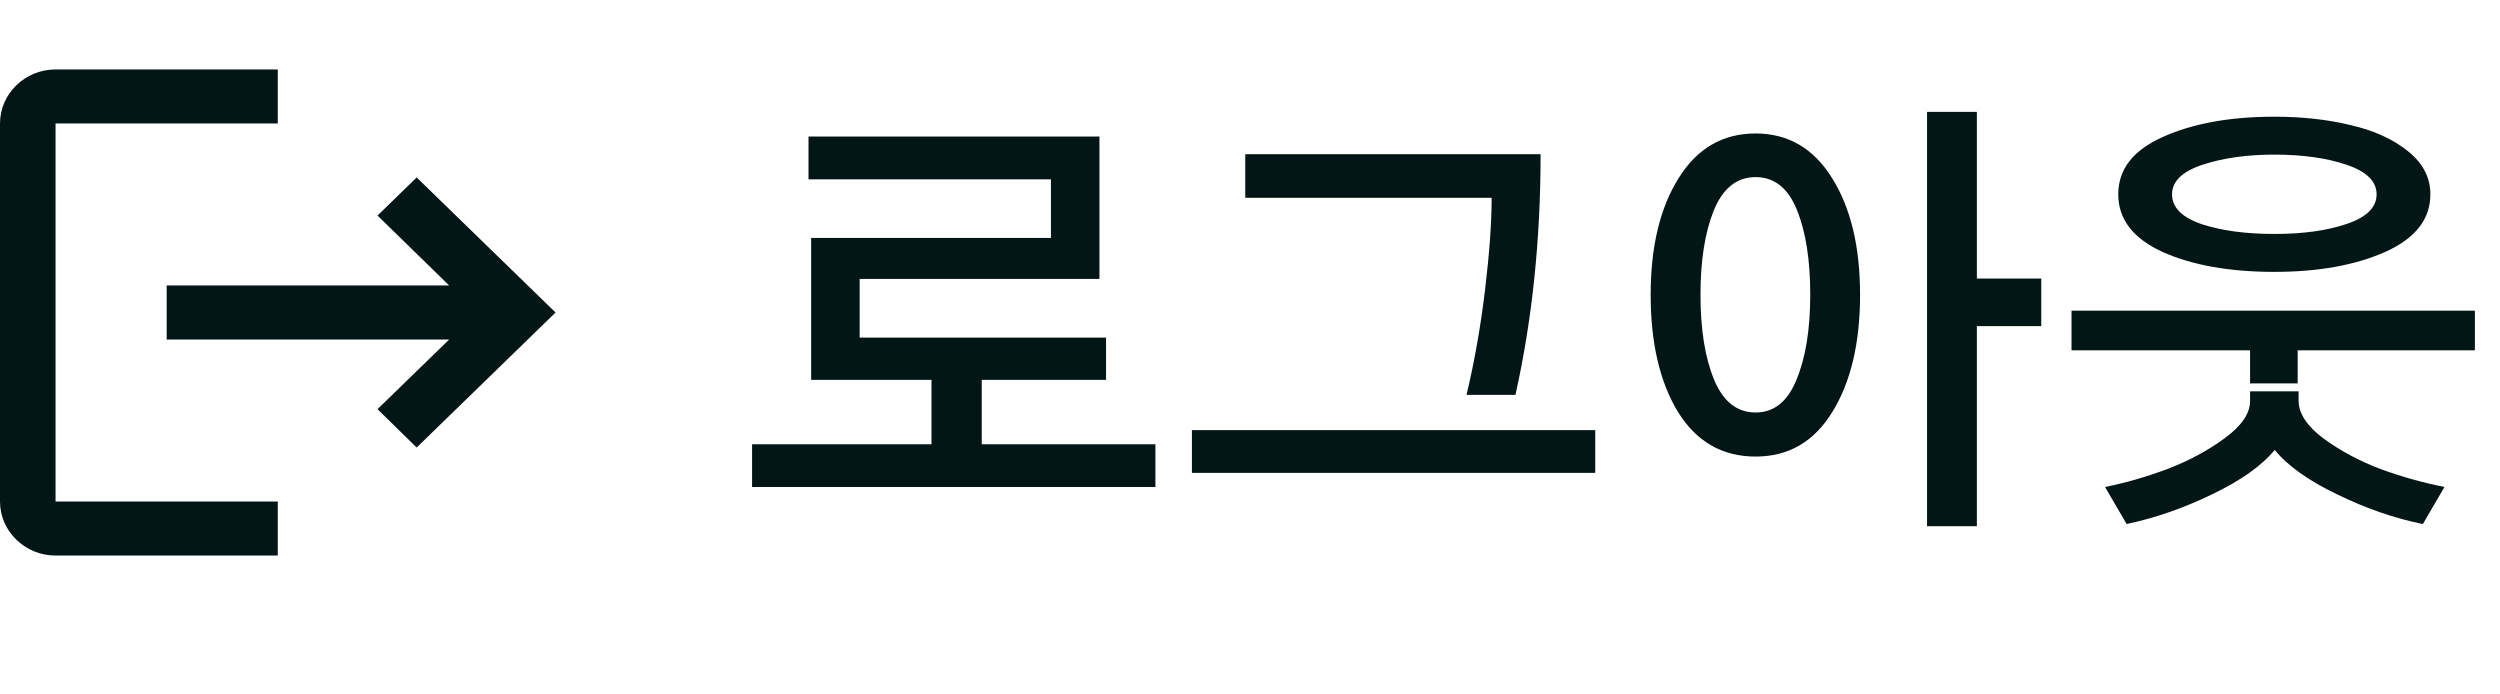 <svg width="72" height="20" viewBox="0 0 72 20" fill="none" xmlns="http://www.w3.org/2000/svg">
<path d="M21.66 14.025V12.794H26.827V10.395H28.274V12.794H33.276V14.025H21.66ZM23.361 10.94V6.853H30.267V5.164H23.285V3.933H31.664V8.033H24.758V9.722H31.854V10.94H23.361ZM34.327 13.619V12.388H45.943V13.619H34.327ZM35.863 5.697V4.44H44.369C44.369 6.903 44.127 9.214 43.645 11.372H42.236C42.464 10.416 42.642 9.409 42.769 8.351C42.896 7.293 42.959 6.408 42.959 5.697H35.863ZM55.499 15.155V3.222H56.934V8.021H58.788V9.392H56.934V15.155H55.499ZM47.539 8.49C47.539 7.111 47.806 5.993 48.339 5.139C48.873 4.275 49.613 3.844 50.561 3.844C51.5 3.844 52.237 4.275 52.77 5.139C53.303 5.993 53.57 7.111 53.57 8.49C53.57 9.878 53.303 11.004 52.77 11.867C52.245 12.722 51.509 13.149 50.561 13.149C49.605 13.149 48.86 12.722 48.327 11.867C47.802 11.004 47.539 9.878 47.539 8.49ZM48.974 8.49C48.974 9.489 49.105 10.306 49.368 10.94C49.63 11.567 50.028 11.88 50.561 11.88C51.094 11.88 51.488 11.562 51.742 10.928C52.004 10.293 52.135 9.48 52.135 8.49C52.135 7.492 52.008 6.679 51.754 6.053C51.5 5.418 51.103 5.101 50.561 5.101C50.019 5.101 49.617 5.422 49.355 6.065C49.101 6.7 48.974 7.508 48.974 8.49ZM60.625 14.025C61.218 13.907 61.819 13.733 62.428 13.505C63.046 13.268 63.596 12.972 64.078 12.616C64.561 12.261 64.802 11.905 64.802 11.55V11.271H66.199V11.537C66.199 11.909 66.444 12.278 66.935 12.642C67.426 12.997 67.976 13.289 68.585 13.518C69.195 13.738 69.8 13.907 70.401 14.025L69.779 15.092C68.975 14.931 68.154 14.648 67.316 14.241C66.486 13.843 65.885 13.416 65.513 12.959C65.132 13.416 64.535 13.839 63.723 14.229C62.91 14.626 62.085 14.914 61.247 15.092L60.625 14.025ZM59.66 10.09V8.947H71.277V10.09H66.173V11.042H64.802V10.09H59.66ZM61.006 5.596C61.006 4.876 61.434 4.326 62.288 3.945C63.152 3.556 64.222 3.361 65.5 3.361C66.304 3.361 67.036 3.442 67.697 3.603C68.365 3.755 68.915 4.005 69.347 4.352C69.779 4.699 69.995 5.113 69.995 5.596C69.995 6.315 69.559 6.869 68.687 7.259C67.824 7.64 66.761 7.83 65.5 7.83C64.214 7.83 63.143 7.64 62.288 7.259C61.434 6.869 61.006 6.315 61.006 5.596ZM62.555 5.596C62.555 5.977 62.843 6.264 63.418 6.459C63.994 6.645 64.688 6.738 65.5 6.738C66.33 6.738 67.028 6.641 67.595 6.446C68.162 6.252 68.446 5.968 68.446 5.596C68.446 5.223 68.158 4.94 67.582 4.745C67.007 4.55 66.313 4.453 65.5 4.453C64.713 4.453 64.023 4.55 63.431 4.745C62.847 4.94 62.555 5.223 62.555 5.596Z" fill="#021615"/>
<path d="M12 5.111L10.872 6.208L12.936 8.222H4.8V9.778H12.936L10.872 11.784L12 12.889L16 9M1.6 3.556H8V2H1.6C0.72 2 0 2.7 0 3.556V14.444C0 15.3 0.72 16 1.6 16H8V14.444H1.6V3.556Z" fill="#021615"/>
</svg>
